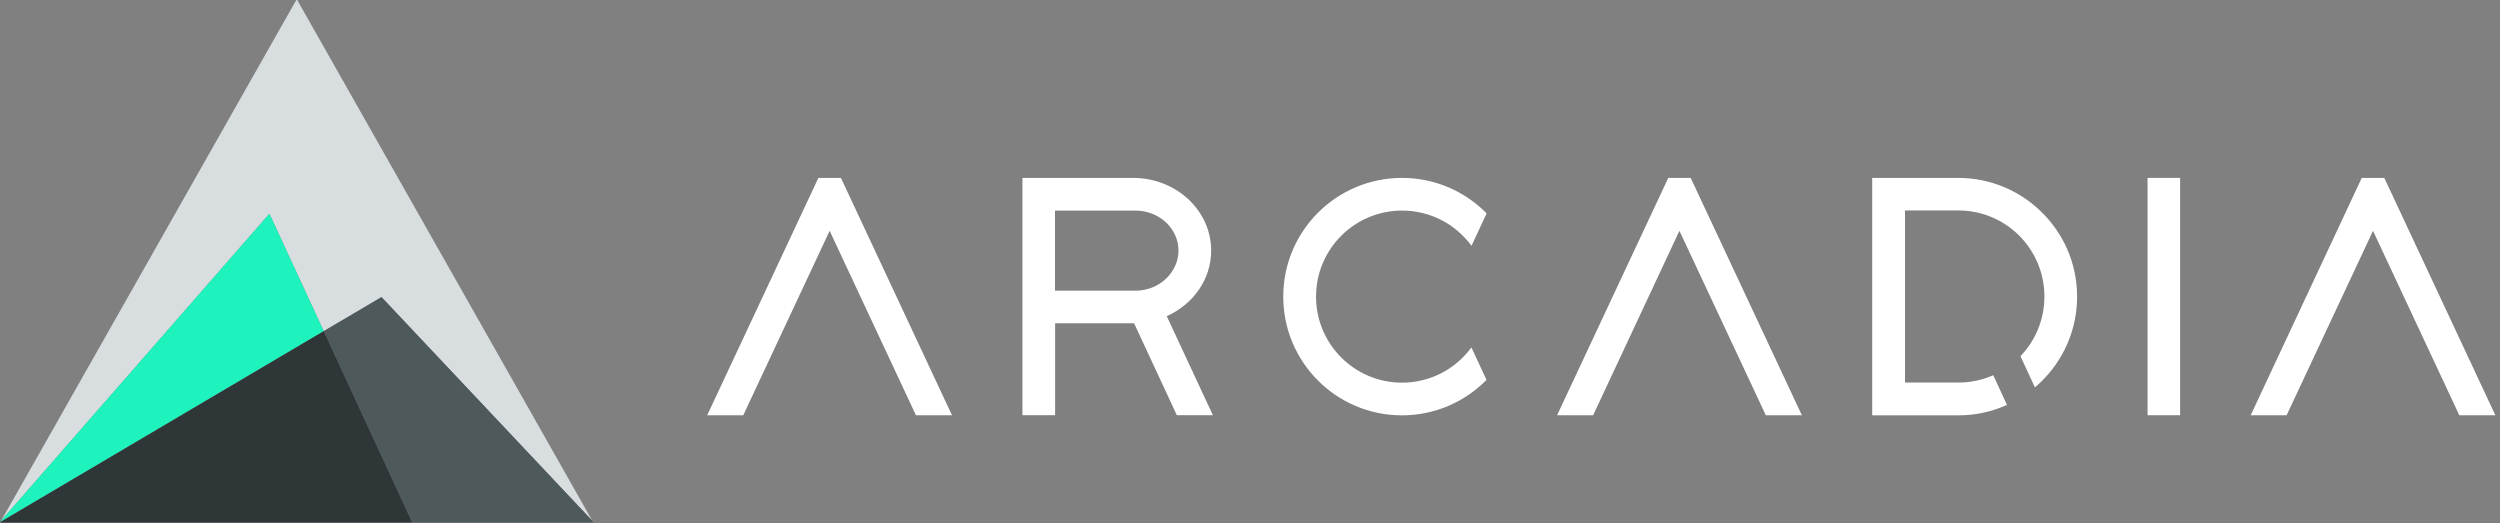<?xml version="1.0" encoding="utf-8"?>
<!-- Generator: Adobe Illustrator 23.0.1, SVG Export Plug-In . SVG Version: 6.00 Build 0)  -->
<svg version="1.1" id="Layer_1" xmlns="http://www.w3.org/2000/svg" xmlns:xlink="http://www.w3.org/1999/xlink" x="0px" y="0px"
	 viewBox="0 0 215 45" style="enable-background:new 0 0 215 45;" xml:space="preserve">
<rect x="0" y="0" width="215" height="45" fill="#808080" stroke="none"/>
<style type="text/css">
	.st0{fill-rule:evenodd;clip-rule:evenodd;fill:#D8DDDF;}
	.st1{fill-rule:evenodd;clip-rule:evenodd;fill:#1EF3BE;}
	.st2{fill-rule:evenodd;clip-rule:evenodd;fill:#4E595B;}
	.st3{fill-rule:evenodd;clip-rule:evenodd;fill:#2F3637;}
	.st4{fill-rule:evenodd;clip-rule:evenodd;fill:#FFFFFF;}
</style>
<g id="Arc_x5F_Horz_2_">
	<g>
		<polygon class="st0" points="50.94,44.79 32.81,25.55 27.84,28.48 23.17,18.38 0.11,44.76 25.52,-0.07 		"/>
		<polygon class="st1" points="27.84,28.48 0.04,44.89 0.11,44.76 23.17,18.38 		"/>
		<polygon class="st2" points="51.02,44.93 35.45,44.93 27.84,28.48 32.81,25.55 50.94,44.79 		"/>
		<polygon class="st3" points="35.45,44.93 0.01,44.93 0.04,44.89 27.84,28.48 		"/>
	</g>
	<g>
		<path class="st4" d="M100.34,27.19c2.26-1.01,3.82-3.15,3.82-5.64c0-3.45-3.01-6.25-6.72-6.25h-9.51v20.41h2.81V27.8h6.7
			c0.03,0,0.06,0,0.09,0l3.68,7.91h3.1L100.34,27.19z M99.18,24.69c-0.47,0.2-0.99,0.31-1.53,0.31h-6.92v-6.89h6.92
			c2.04,0,3.7,1.54,3.7,3.44C101.34,22.94,100.45,24.14,99.18,24.69z"/>
		<polygon class="st4" points="184.69,15.3 187.49,15.3 187.49,35.71 184.69,35.71 184.69,15.3 		"/>
		<path class="st4" d="M178.63,25.51c0,2.91-1.22,5.54-3.18,7.4c-0.15,0.14-0.29,0.27-0.45,0.4l-1.24-2.68
			c1.28-1.33,2.06-3.14,2.06-5.13c0-4.09-3.31-7.4-7.4-7.4h-4.59v14.8h4.59c1.07,0,2.09-0.23,3-0.63l1.18,2.55
			c-1.28,0.58-2.69,0.9-4.19,0.9h-7.4V15.3h7.4c2.72,0,5.2,1.07,7.03,2.81C177.41,19.97,178.63,22.59,178.63,25.51z"/>
		<path class="st4" d="M126.54,29.88l1.3,2.79c-1.85,1.88-4.43,3.05-7.27,3.05c-5.64,0-10.21-4.57-10.21-10.21
			c0-5.64,4.57-10.21,10.21-10.21c2.85,0,5.43,1.17,7.28,3.05l-1.3,2.79c-1.35-1.84-3.52-3.03-5.97-3.03c-4.09,0-7.4,3.31-7.4,7.4
			c0,4.09,3.31,7.4,7.4,7.4C123.02,32.91,125.19,31.72,126.54,29.88z"/>
		<polygon class="st4" points="81.87,35.71 78.77,35.71 71.35,19.85 63.92,35.71 60.82,35.71 69.8,16.54 70.38,15.3 72.32,15.3 
			72.9,16.54 		"/>
		<polygon class="st4" points="154.96,35.71 151.86,35.71 144.43,19.85 137.01,35.71 133.91,35.71 142.89,16.54 143.47,15.3 
			145.4,15.3 145.98,16.54 		"/>
		<polygon class="st4" points="214.6,35.71 211.5,35.71 204.08,19.85 196.65,35.71 193.56,35.71 202.53,16.54 203.11,15.3 
			205.05,15.3 205.63,16.54 		"/>
	</g>
</g>
</svg>
